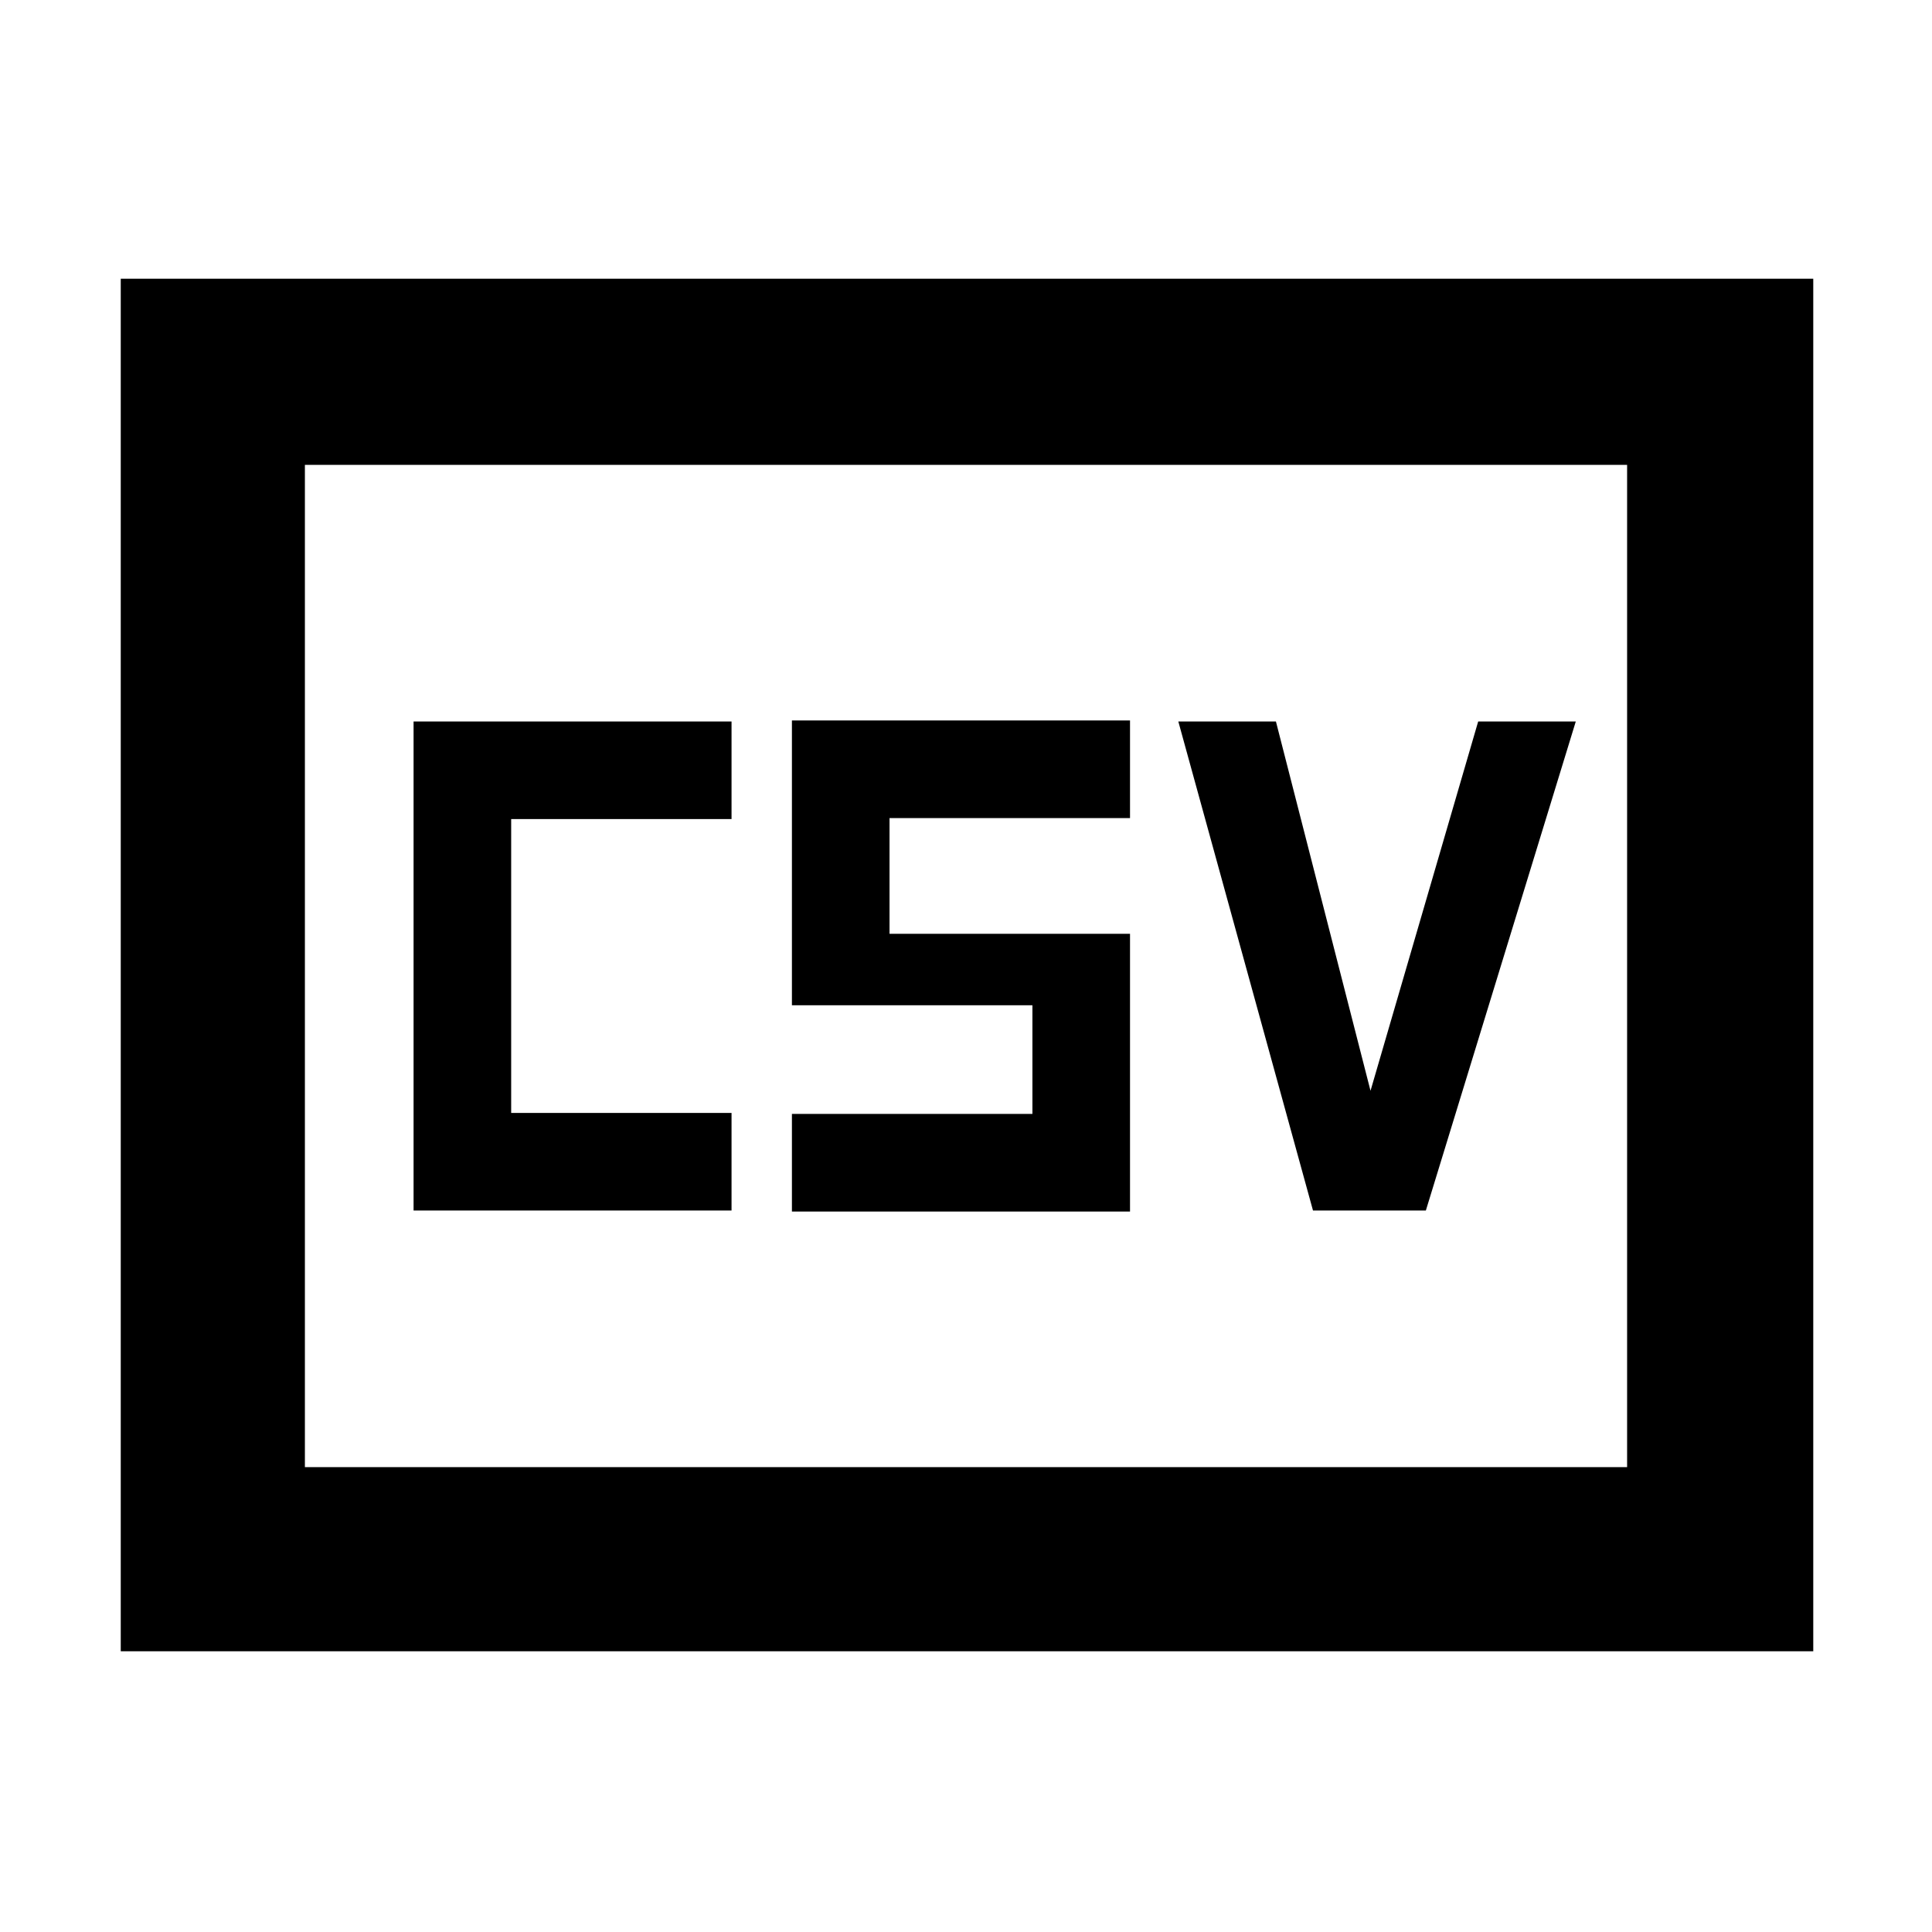 <svg xmlns="http://www.w3.org/2000/svg" height="48" viewBox="0 -960 960 960" width="48"><path d="M205.5-358.5h158V-407H254v-146h109.5v-48.5h-158v243Zm188 .5h168v-138H442v-57.5h119.5V-602h-168v141.5H513v54H393.5v48.5Zm258.92-.5h56.08l74.5-243h-48.5L681-418l-47-183.5h-48.5l66.92 243ZM60-139.5v-682h841v682H60Zm91.5-91.5h657v-498h-657v498Zm0 0v-498 498Z"/></svg>